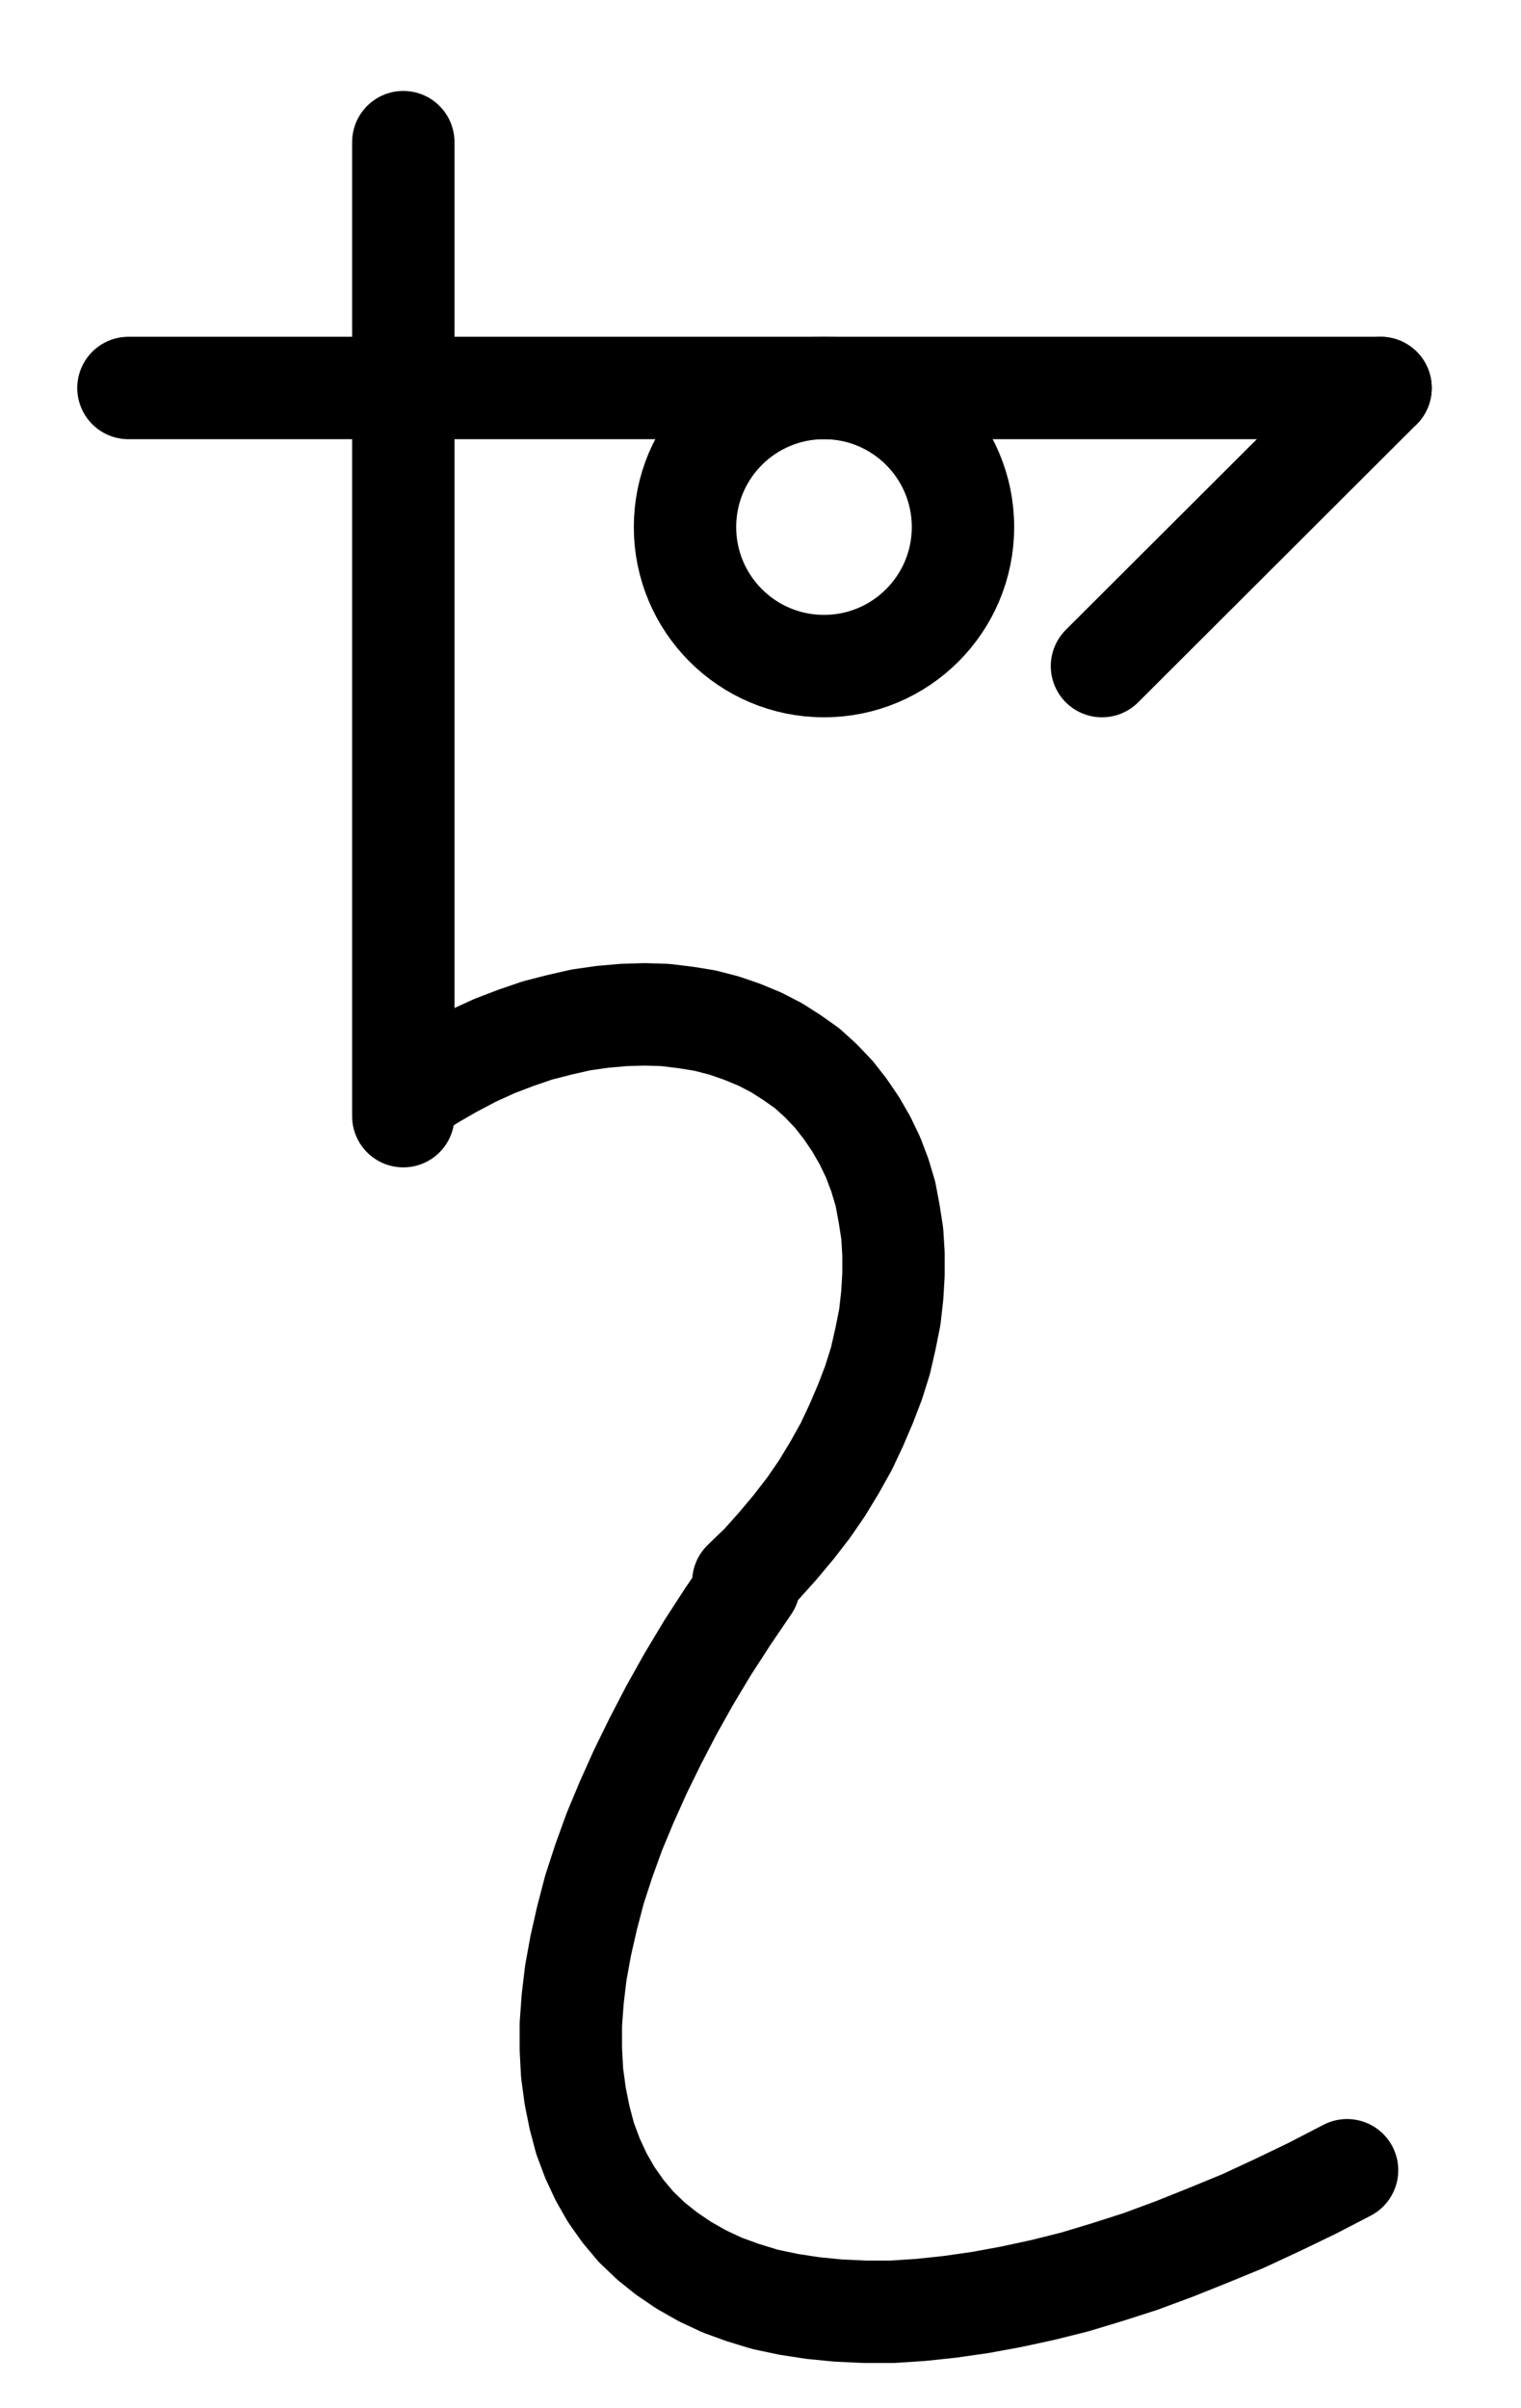 <?xml version="1.0" encoding="UTF-8" standalone="no"?>
<!-- Created with Inkscape (http://www.inkscape.org/) -->

<svg
   version="1.1"
   id="svg1"
   width="392.213"
   height="620.68"
   viewBox="0 0 392.213 620.68"
   sodipodi:docname="WhiteLead4.pdf"
   xmlns:inkscape="http://www.inkscape.org/namespaces/inkscape"
   xmlns:sodipodi="http://sodipodi.sourceforge.net/DTD/sodipodi-0.dtd"
   xmlns="http://www.w3.org/2000/svg"
   xmlns:svg="http://www.w3.org/2000/svg">
  <defs
     id="defs1">
    <clipPath
       clipPathUnits="userSpaceOnUse"
       id="clipPath2">
      <path
         d="M 0,0.16 V 1122.56 H 793.6 V 0.16 Z"
         transform="translate(-449.76,-381.44)"
         clip-rule="evenodd"
         id="path2" />
    </clipPath>
    <clipPath
       clipPathUnits="userSpaceOnUse"
       id="clipPath4">
      <path
         d="M 0,0.16 V 1122.56 H 793.6 V 0.16 Z"
         transform="translate(-394.56,-654.24)"
         clip-rule="evenodd"
         id="path4" />
    </clipPath>
    <clipPath
       clipPathUnits="userSpaceOnUse"
       id="clipPath6">
      <path
         d="M 0,0.16 V 1122.56 H 793.6 V 0.16 Z"
         clip-rule="evenodd"
         id="path6" />
    </clipPath>
    <clipPath
       clipPathUnits="userSpaceOnUse"
       id="clipPath8">
      <path
         d="M 0,0.16 V 1122.56 H 793.6 V 0.16 Z"
         transform="translate(-393.12,-653.28)"
         clip-rule="evenodd"
         id="path8" />
    </clipPath>
    <clipPath
       clipPathUnits="userSpaceOnUse"
       id="clipPath10">
      <path
         d="M 0,0.16 V 1122.56 H 793.6 V 0.16 Z"
         clip-rule="evenodd"
         id="path10" />
    </clipPath>
    <clipPath
       clipPathUnits="userSpaceOnUse"
       id="clipPath12">
      <path
         d="M 0,0.16 V 1122.56 H 793.6 V 0.16 Z"
         clip-rule="evenodd"
         id="path12" />
    </clipPath>
  </defs>
  <sodipodi:namedview
     id="namedview1"
     pagecolor="#505050"
     bordercolor="#eeeeee"
     borderopacity="1"
     inkscape:showpageshadow="0"
     inkscape:pageopacity="0"
     inkscape:pagecheckerboard="0"
     inkscape:deskcolor="#505050">
    <inkscape:page
       x="0"
       y="0"
       inkscape:label="1"
       id="page1"
       width="392.213"
       height="620.68"
       margin="0"
       bleed="0" />
  </sodipodi:namedview>
  <g
     id="g1"
     inkscape:groupmode="layer"
     inkscape:label="1">
    <path
       id="path1"
       d="m 0,0 c 0,-19.79 -16.04,-35.84 -35.84,-35.84 -19.8,0 -35.84,16.05 -35.84,35.84 0,19.79 16.04,35.84 35.84,35.84 C -16.04,35.84 0,19.79 0,0 Z"
       style="fill:none;stroke:#000000;stroke-width:26.4;stroke-linecap:round;stroke-linejoin:round;stroke-miterlimit:10;stroke-dasharray:none;stroke-opacity:1"
       transform="translate(248.32,135.84)"
       clip-path="url(#clipPath2)" />
    <path
       id="path3"
       d="m 0,0 -5.44,8 -5.28,8.16 -4.8,8 -4.48,8 -4.16,8 -3.84,7.84 -3.52,7.84 -3.2,7.68 -2.72,7.52 -2.4,7.36 -1.92,7.36 -1.6,7.04 -1.28,7.04 -0.8,6.72 -0.48,6.56 v 6.4 l 0.32,6.08 0.8,5.92 1.12,5.6 1.44,5.44 1.92,5.12 2.24,4.8 2.56,4.48 3.04,4.32 3.36,4 3.84,3.68 4,3.2 4.48,3.04 4.8,2.72 5.12,2.4 5.28,1.92 5.76,1.76 6.08,1.28 6.24,0.96 6.56,0.64 6.88,0.32 h 7.04 l 7.36,-0.48 7.52,-0.8 7.84,-1.12 7.84,-1.44 L 75.68,181.6 84,179.52 92.48,176.96 100.96,174.24 l 8.64,-3.2 8.8,-3.52 8.96,-3.68 8.96,-4.16 8.96,-4.32 8.96,-4.64"
       style="fill:none;stroke:#000000;stroke-width:26.4;stroke-linecap:round;stroke-linejoin:round;stroke-miterlimit:10;stroke-dasharray:none;stroke-opacity:1"
       transform="translate(193.12,408.64)"
       clip-path="url(#clipPath4)" />
    <path
       id="path5"
       d="M 305.44,282.24 V 533.28"
       style="fill:none;stroke:#000000;stroke-width:26.4;stroke-linecap:round;stroke-linejoin:round;stroke-miterlimit:10;stroke-dasharray:none;stroke-opacity:1"
       transform="translate(-201.44,-245.6)"
       clip-path="url(#clipPath6)" />
    <path
       id="path7"
       d="m 0,0 4.64,-4.48 4.16,-4.64 4.16,-4.96 3.84,-4.96 L 20.32,-24.16 l 3.2,-5.28 3.04,-5.44 2.56,-5.44 2.4,-5.6 2.08,-5.44 1.76,-5.6 1.28,-5.6 1.12,-5.6 0.64,-5.6 0.32,-5.44 v -5.28 L 38.4,-89.76 37.6,-94.88 36.64,-100 l -1.44,-4.8 -1.76,-4.64 -2.08,-4.32 -2.4,-4.16 -2.72,-4 -2.88,-3.68 L 20,-129.12 l -3.52,-3.2 -3.84,-2.72 -4,-2.56 -4.32,-2.24 -4.64,-1.92 -4.64,-1.6 -4.96,-1.28 -4.96,-0.8 -5.28,-0.64 -5.28,-0.16 -5.44,0.16 -5.44,0.48 -5.6,0.8 -5.6,1.28 -5.6,1.44 -5.6,1.92 -5.44,2.08 -5.6,2.56 -5.44,2.88 -5.28,3.04 -5.28,3.36"
       style="fill:none;stroke:#000000;stroke-width:26.4;stroke-linecap:round;stroke-linejoin:round;stroke-miterlimit:10;stroke-dasharray:none;stroke-opacity:1"
       transform="translate(191.68,407.68)"
       clip-path="url(#clipPath8)" />
    <path
       id="path9"
       d="M 234.56,345.6 H 557.44"
       style="fill:none;stroke:#000000;stroke-width:26.4;stroke-linecap:round;stroke-linejoin:round;stroke-miterlimit:10;stroke-dasharray:none;stroke-opacity:1"
       transform="translate(-201.44,-245.6)"
       clip-path="url(#clipPath10)" />
    <path
       id="path11"
       d="M 557.44,345.6 485.6,417.28"
       style="fill:none;stroke:#000000;stroke-width:26.4;stroke-linecap:round;stroke-linejoin:round;stroke-miterlimit:10;stroke-dasharray:none;stroke-opacity:1"
       transform="translate(-201.44,-245.6)"
       clip-path="url(#clipPath12)" />
  </g>
</svg>
